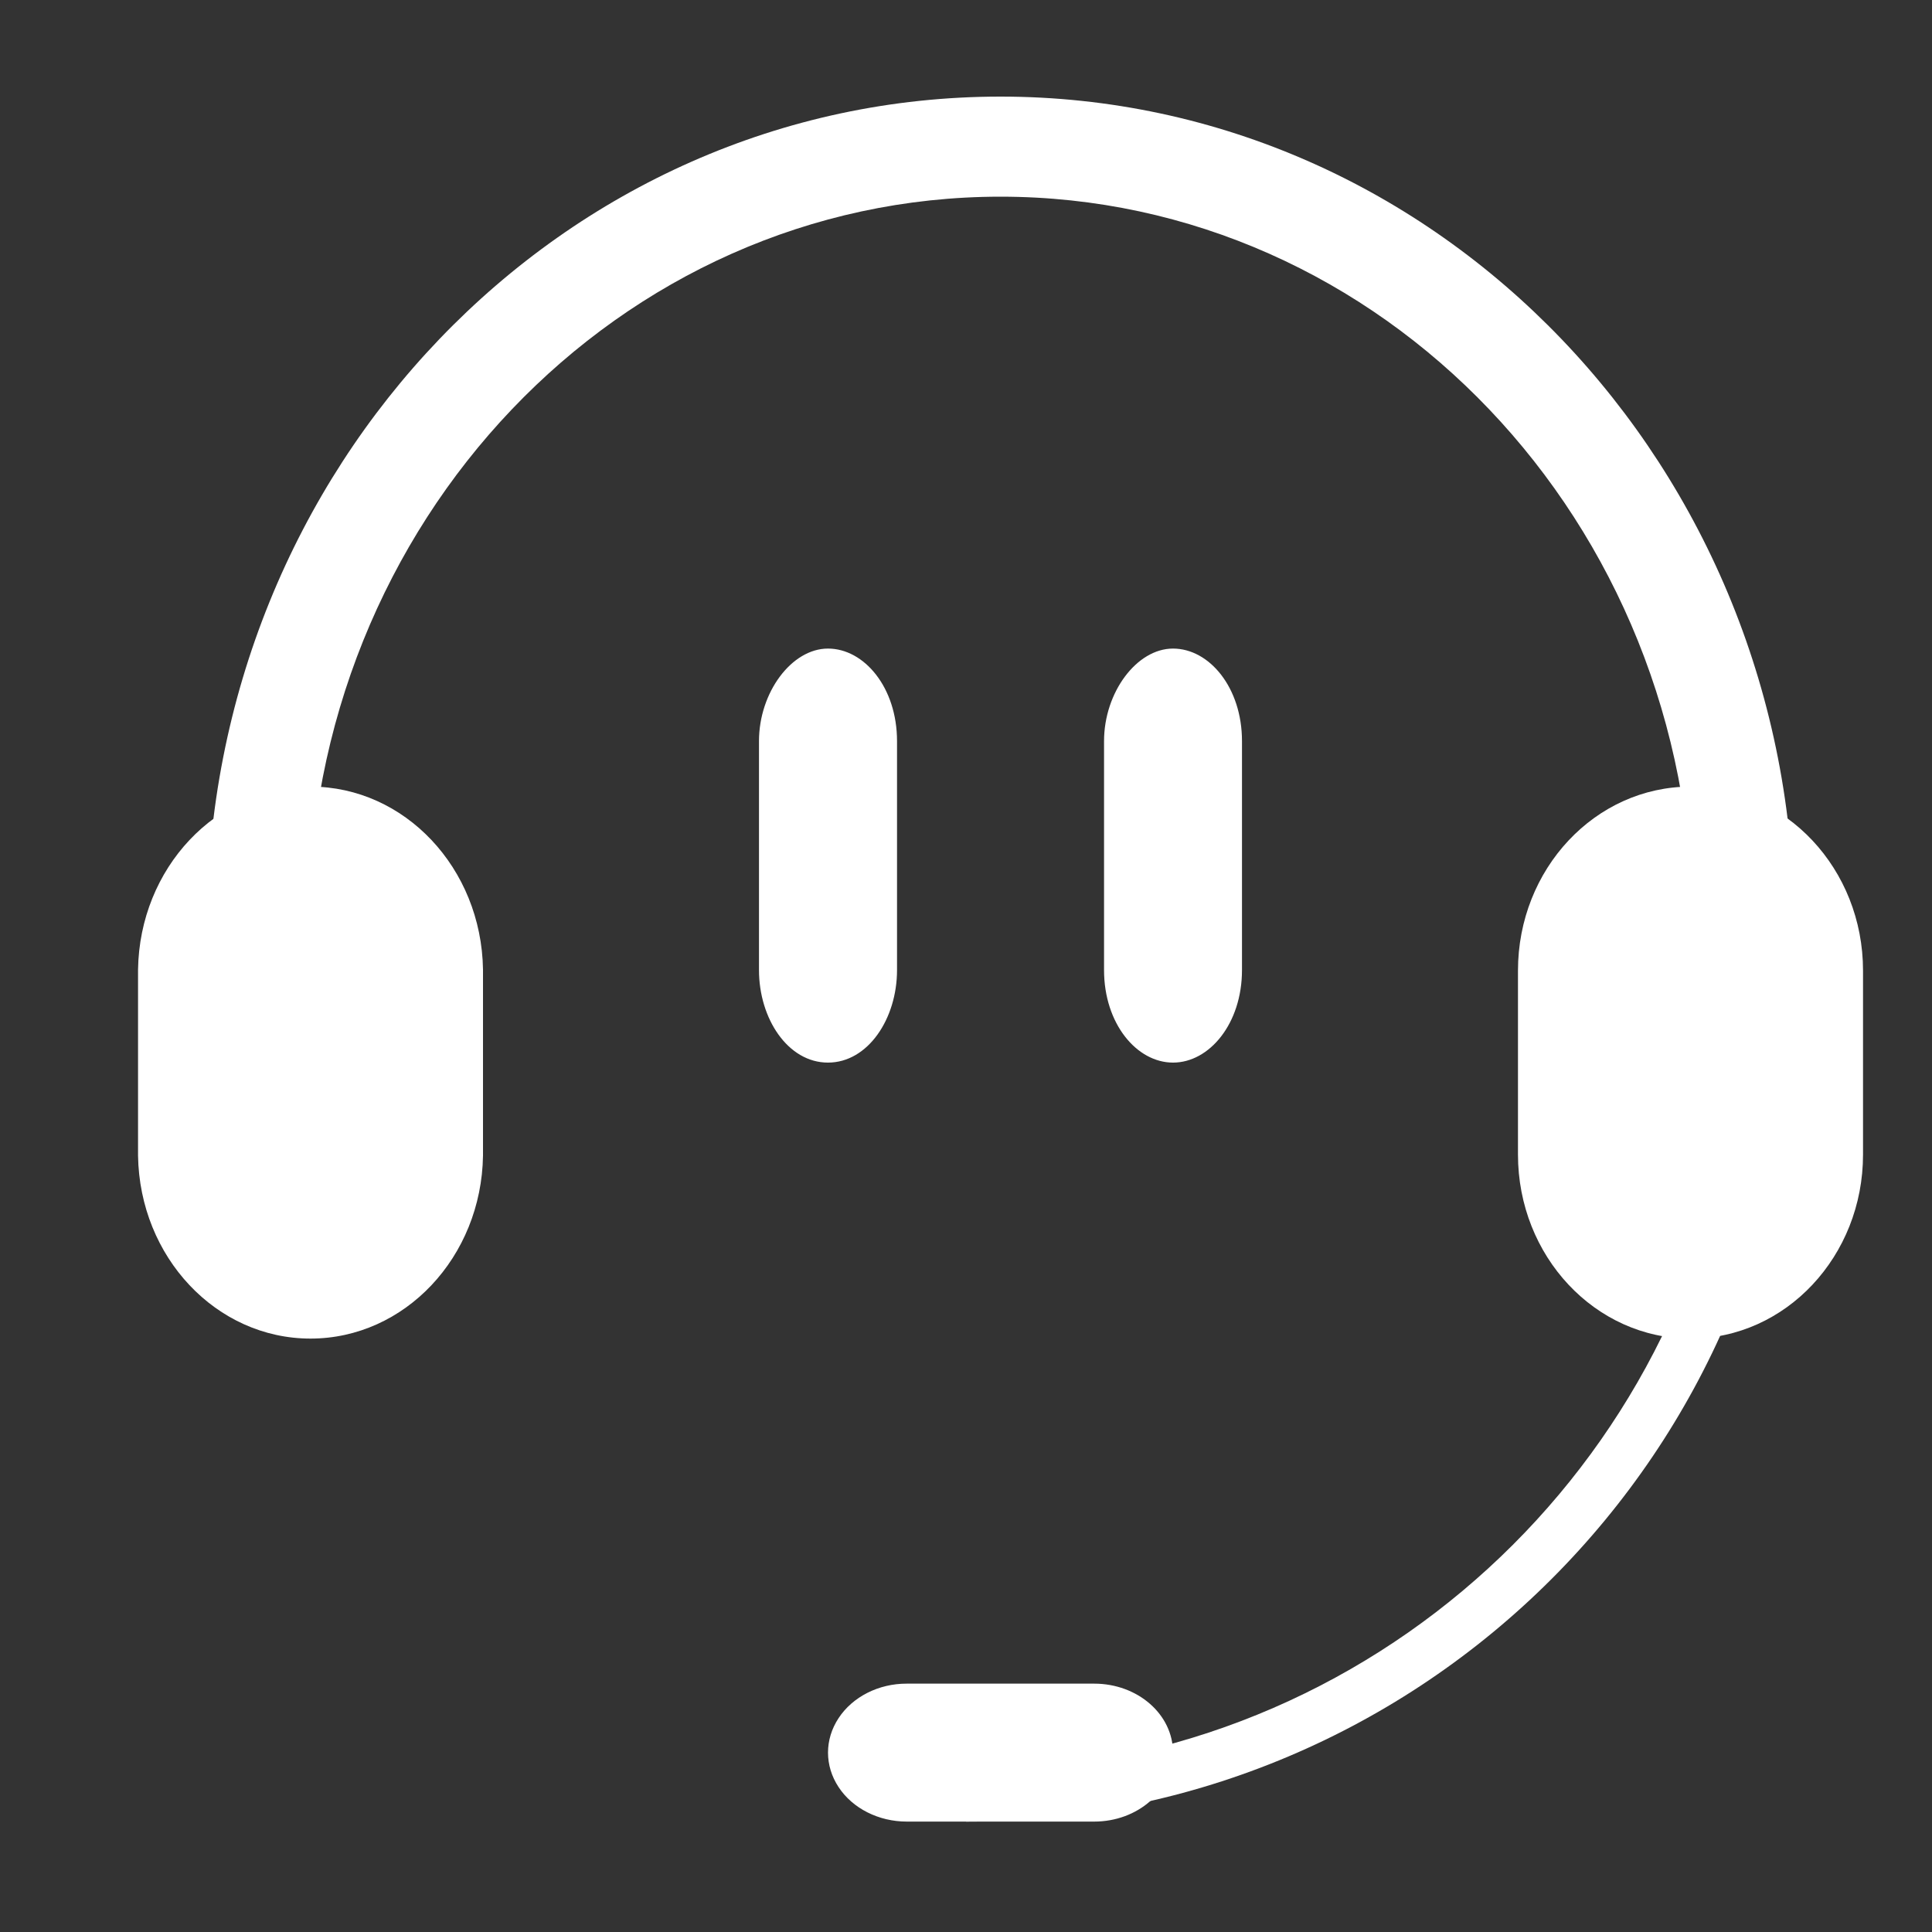 <svg width="20" height="20" viewBox="0 0 20 20" fill="none" xmlns="http://www.w3.org/2000/svg">
<rect x="0" y="0" width="20" height="20" fill="#333333" stroke="none"/>
<path fill-rule="evenodd" clip-rule="evenodd" d="M10.357 2.036C6.415 2.036 3.195 5.398 3.195 9.571H2.143C2.143 4.837 5.82 1 10.357 1C14.893 1 18.571 4.838 18.572 9.571H17.52C17.52 5.397 14.299 2.036 10.357 2.036ZM18.571 10.286L18.003 10.854C17.725 14.864 14.524 18.057 10.536 18.321L10 18.857C14.734 18.857 18.571 15.02 18.571 10.286Z" fill="white"/>
<path d="M5 10.037V11.963C4.984 13.014 4.189 13.857 3.214 13.857C2.239 13.857 1.445 13.014 1.429 11.963V10.037C1.445 8.986 2.239 8.143 3.214 8.143C4.189 8.143 4.984 8.986 5 10.037V10.037Z" fill="white"/>
<path d="M17.5 8.143C18.486 8.143 19.286 8.996 19.286 10.048V11.952C19.286 13.004 18.486 13.857 17.5 13.857C16.514 13.857 15.714 13.004 15.714 11.952V10.048C15.714 8.996 16.514 8.143 17.5 8.143V8.143Z" fill="white"/>
<path fill-rule="evenodd" clip-rule="evenodd" d="M12.857 10.041V7.672C12.857 7.118 12.519 6.714 12.143 6.714C11.767 6.714 11.429 7.168 11.429 7.672V10.042C11.429 10.597 11.767 11 12.143 11C12.519 11 12.857 10.597 12.857 10.042V10.041ZM8.571 11C8.985 11 9.286 10.546 9.286 10.042V7.672C9.286 7.118 8.947 6.714 8.571 6.714C8.195 6.714 7.857 7.168 7.857 7.672V10.042C7.857 10.546 8.157 11 8.571 11ZM12.143 18.143C12.143 17.748 11.778 17.429 11.327 17.429H9.387C9.096 17.428 8.826 17.565 8.681 17.786C8.535 18.007 8.535 18.279 8.681 18.5C8.826 18.721 9.096 18.857 9.387 18.857H11.327C11.778 18.857 12.143 18.537 12.143 18.143Z" fill="white"/>
</svg>

